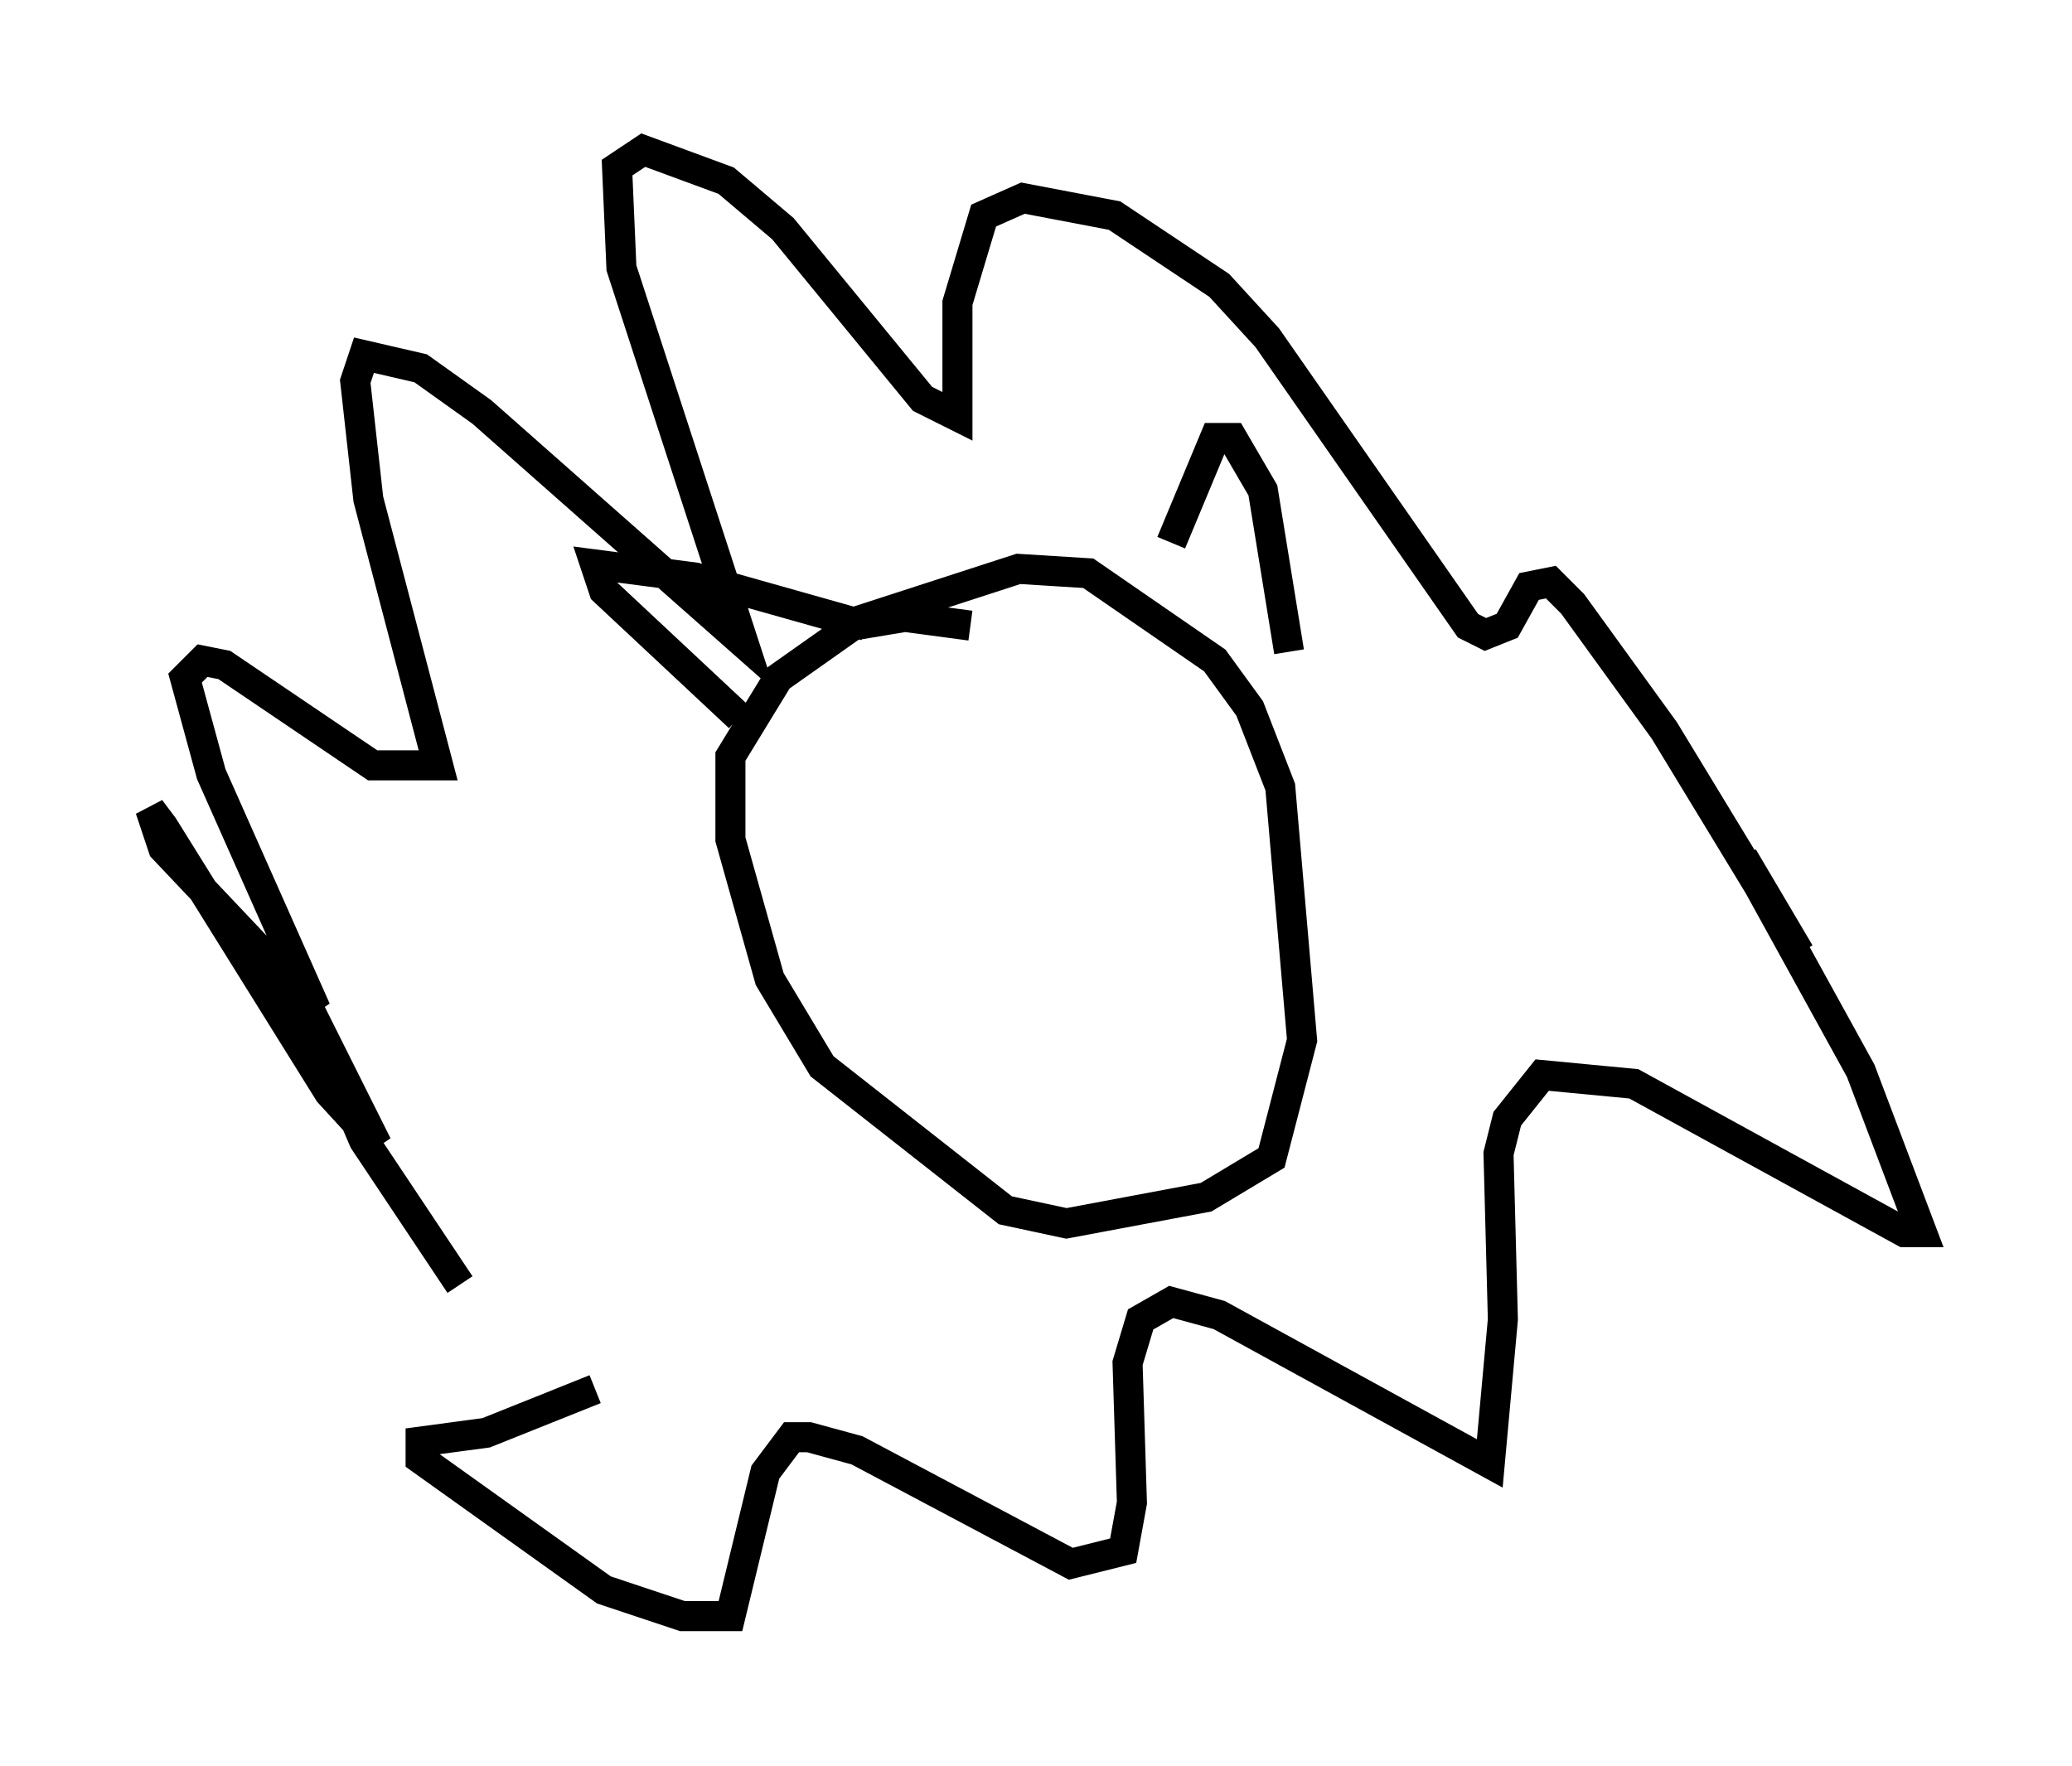 <?xml version="1.0" encoding="utf-8" ?>
<svg baseProfile="full" height="58.804" version="1.1" width="68.972" xmlns="http://www.w3.org/2000/svg" xmlns:ev="http://www.w3.org/2001/xml-events" xmlns:xlink="http://www.w3.org/1999/xlink"><defs /><rect fill="white" height="58.804" width="68.972" x="0" y="0" /><path d="M16.184, 44.944 m-0.872, -2.179 l-3.196, -4.793 -2.179, -5.084 l2.615, 5.229 -1.598, -1.743 l-5.52, -8.86 -0.436, -0.581 l0.436, 1.307 5.084, 5.374 l-3.486, -7.844 -0.872, -3.196 l0.581, -0.581 0.726, 0.145 l4.939, 3.341 2.179, 0.0 l-2.324, -8.86 -0.436, -3.922 l0.291, -0.872 1.888, 0.436 l2.034, 1.453 8.715, 7.698 l-4.067, -12.492 -0.145, -3.341 l0.872, -0.581 2.76, 1.017 l1.888, 1.598 4.648, 5.665 l1.162, 0.581 0.0, -3.777 l0.872, -2.905 1.307, -0.581 l3.05, 0.581 3.486, 2.324 l1.598, 1.743 6.682, 9.587 l0.581, 0.291 0.726, -0.291 l0.726, -1.307 0.726, -0.145 l0.726, 0.726 3.05, 4.212 l4.503, 7.408 -1.888, -3.196 l3.922, 7.117 2.034, 5.374 l-0.581, 0.0 -9.006, -4.939 l-3.05, -0.291 -1.162, 1.453 l-0.291, 1.162 0.145, 5.52 l-0.436, 4.793 -9.006, -4.939 l-1.598, -0.436 -1.017, 0.581 l-0.436, 1.453 0.145, 4.648 l-0.291, 1.598 -1.743, 0.436 l-7.117, -3.777 -1.598, -0.436 l-0.581, 0.0 -0.872, 1.162 l-1.162, 4.793 -1.598, 0.0 l-2.615, -0.872 -6.101, -4.358 l0.0, -0.581 2.179, -0.291 l3.631, -1.453 m12.492, -25.419 l-2.179, -0.291 -1.743, 0.291 l-2.469, 1.743 -1.598, 2.615 l0.0, 2.76 1.307, 4.648 l1.743, 2.905 6.101, 4.793 l2.034, 0.436 4.648, -0.872 l2.179, -1.307 1.017, -3.922 l-0.726, -8.425 -1.017, -2.615 l-1.162, -1.598 -4.212, -2.905 l-2.324, -0.145 -5.374, 1.743 m0.291, 0.145 l-5.665, -1.598 -3.341, -0.436 l0.291, 0.872 4.503, 4.212 m14.38, -5.81 l1.453, -3.486 0.581, 0.0 l1.017, 1.743 0.872, 5.374 " fill="none" stroke="black" stroke-width="1" /></svg>